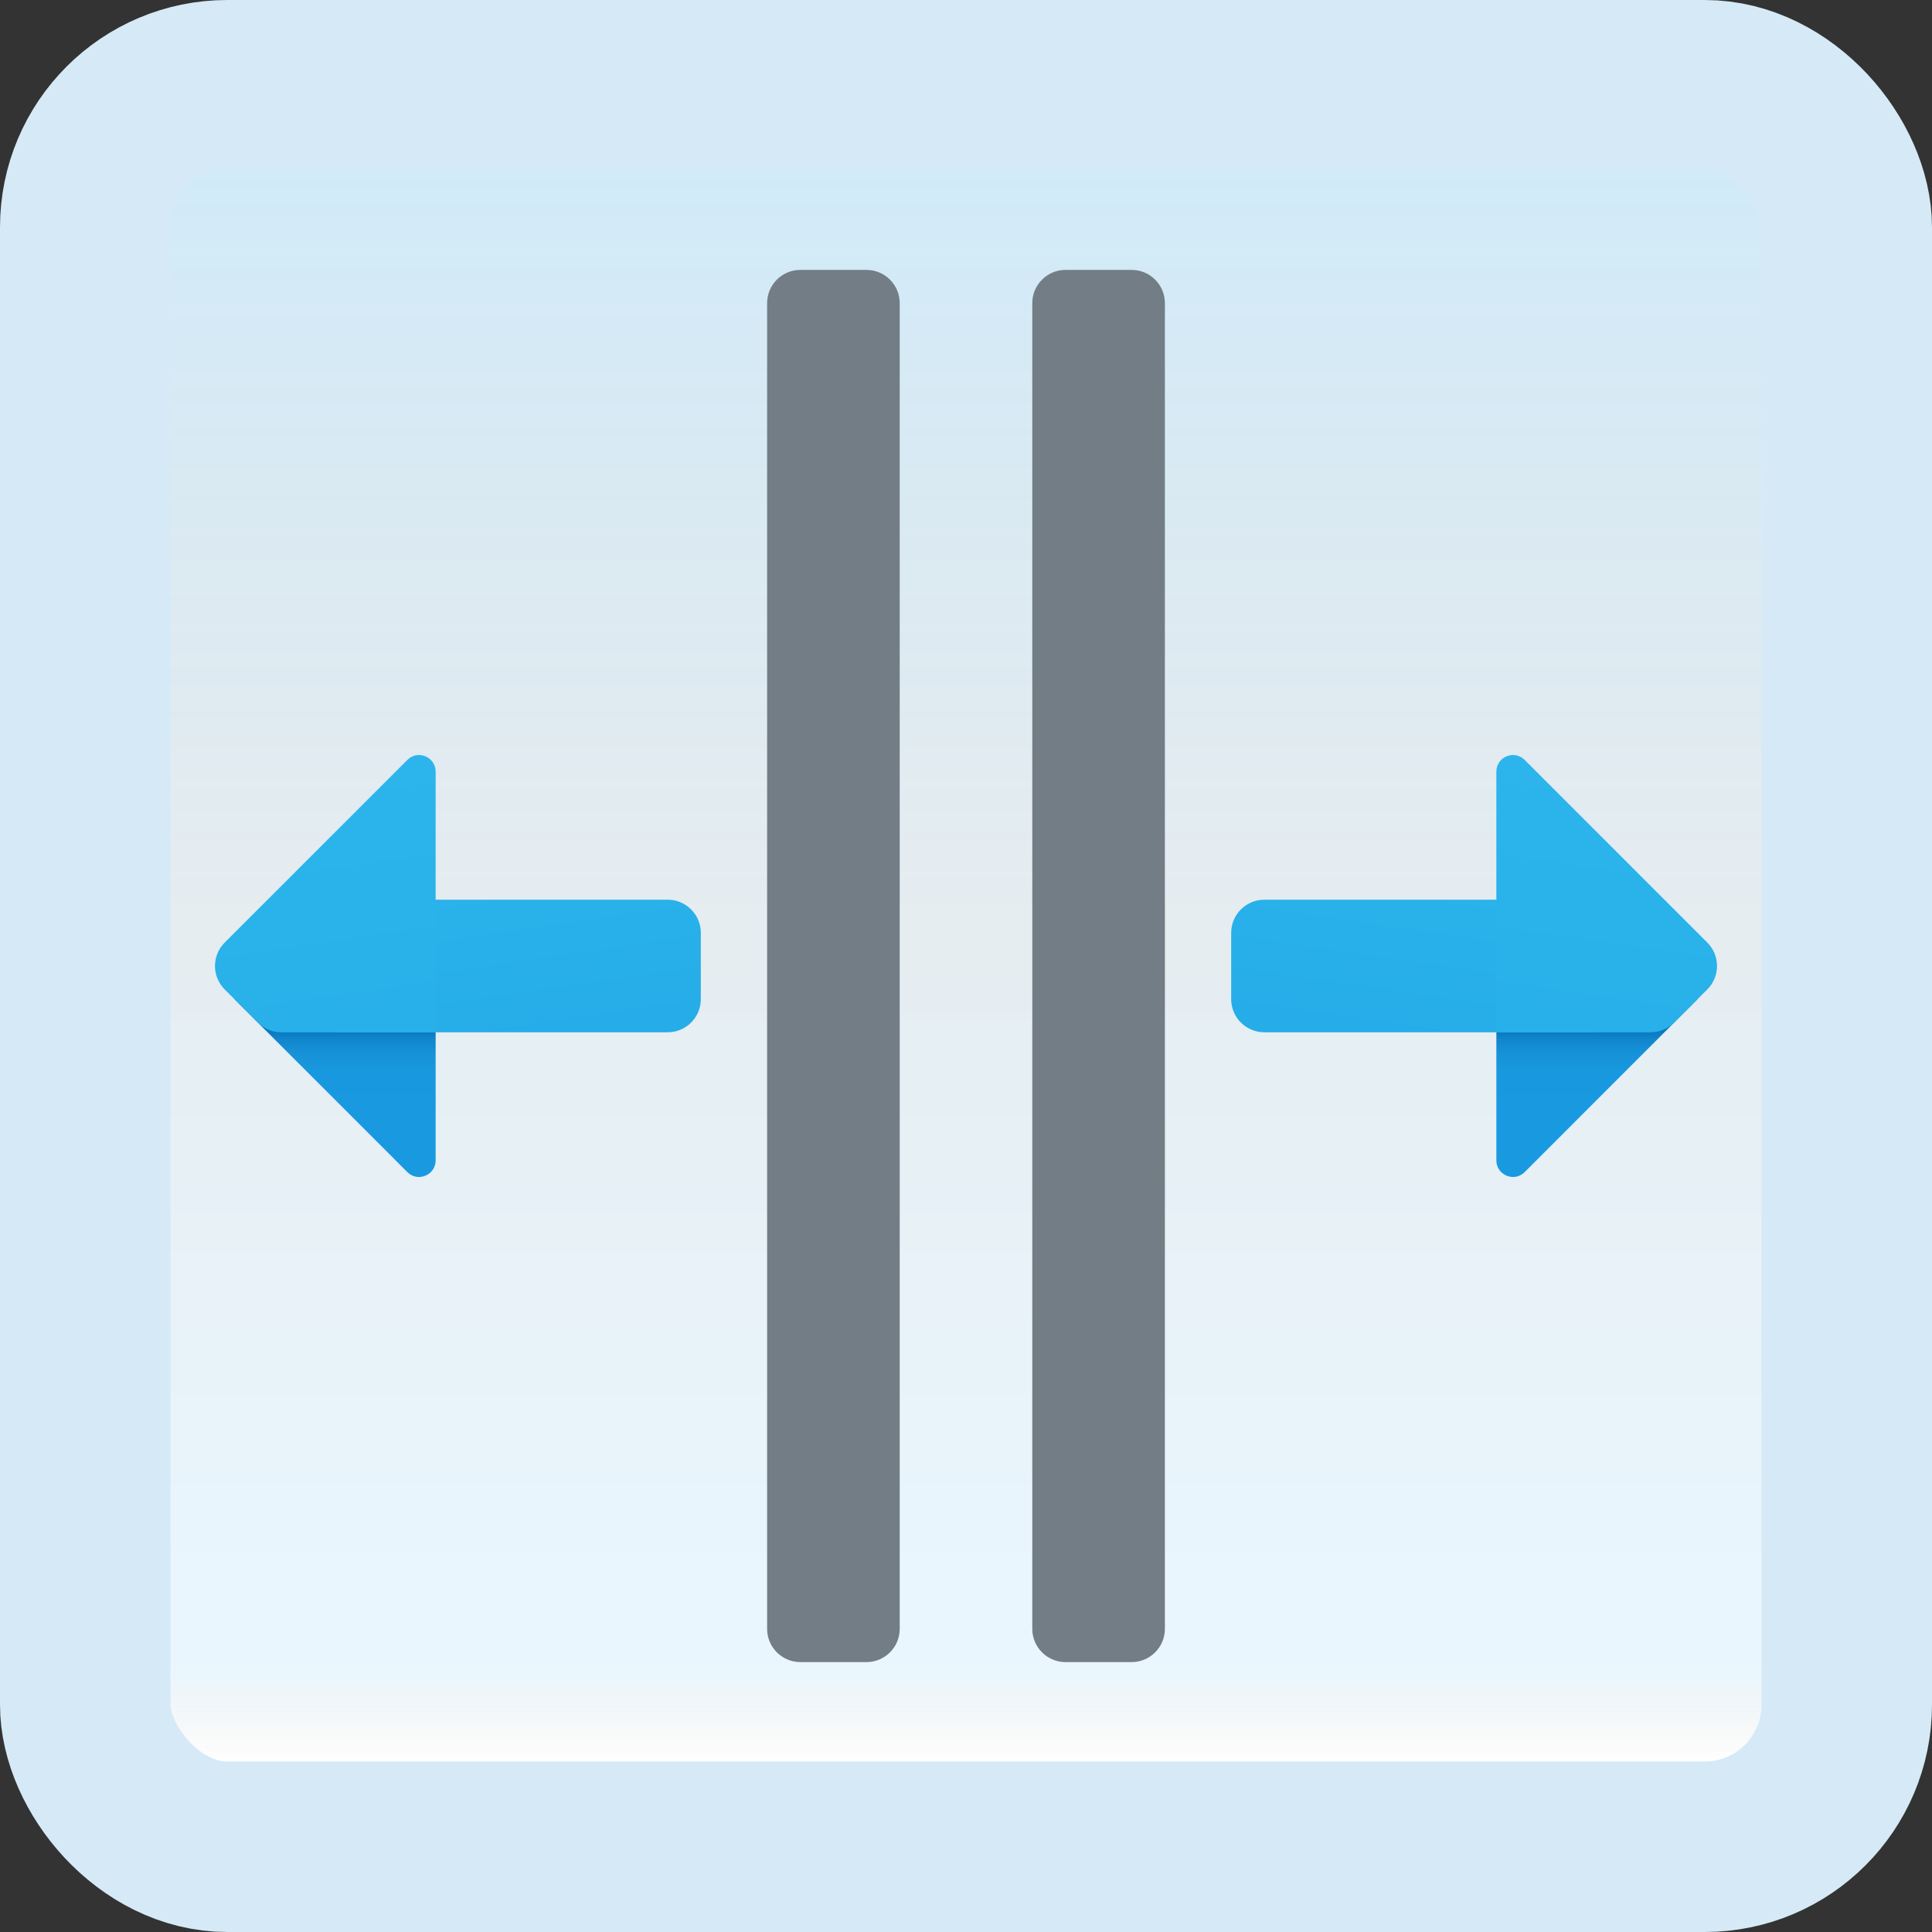 <svg width="170" height="170" viewBox="0 0 170 170" fill="none" xmlns="http://www.w3.org/2000/svg">
<rect x="0" y="0" width="170" height="170" fill="#333333" stroke="none"/>
<g id="divider">
<rect x="7.5" y="7.5" width="155" height="155" rx="12.5" fill="white"/>
<rect x="7.5" y="7.5" width="155" height="155" rx="12.5" fill="url(#paint0_linear_1_455)" fill-opacity="0.2"/>
<path id="Vector" d="M20.626 87.916H38.333V102.103C38.333 103.401 36.761 104.054 35.843 103.136L20.626 87.916Z" fill="url(#paint1_linear_1_455)"/>
<path id="Vector_2" d="M29.583 90.833V79.166H58.75C60.36 79.166 61.667 80.473 61.667 82.083V87.916C61.667 89.526 60.36 90.833 58.75 90.833H29.583Z" fill="url(#paint2_linear_1_455)"/>
<path id="Vector_3" d="M22.688 89.979L19.772 87.062C18.631 85.922 18.631 84.076 19.772 82.938L35.843 66.867C36.761 65.948 38.333 66.599 38.333 67.897V90.834H24.75C23.977 90.834 23.237 90.527 22.688 89.979Z" fill="url(#paint3_linear_1_455)"/>
<path id="Vector_4" d="M99.583 146.25H93.75C92.146 146.25 90.833 144.938 90.833 143.333V26.667C90.833 25.062 92.146 23.75 93.75 23.75H99.583C101.188 23.75 102.5 25.062 102.5 26.667V143.333C102.5 144.938 101.188 146.25 99.583 146.25Z" fill="#727D86"/>
<path id="Vector_5" d="M149.374 87.916H131.667V102.103C131.667 103.401 133.239 104.054 134.158 103.136L149.374 87.916Z" fill="url(#paint4_linear_1_455)"/>
<path id="Vector_6" d="M140.417 90.833V79.166H111.25C109.64 79.166 108.333 80.473 108.333 82.083V87.916C108.333 89.526 109.64 90.833 111.25 90.833H140.417Z" fill="url(#paint5_linear_1_455)"/>
<path id="Vector_7" d="M147.312 89.979L150.228 87.062C151.369 85.922 151.369 84.076 150.228 82.938L134.158 66.867C133.239 65.948 131.667 66.599 131.667 67.897V90.834H145.25C146.023 90.834 146.763 90.527 147.312 89.979Z" fill="url(#paint6_linear_1_455)"/>
<path id="Vector_8" d="M70.417 146.25H76.25C77.854 146.25 79.167 144.938 79.167 143.333V26.667C79.167 25.062 77.854 23.75 76.25 23.75H70.417C68.812 23.75 67.5 25.062 67.5 26.667V143.333C67.5 144.938 68.812 146.25 70.417 146.25Z" fill="#727D86"/>
<rect x="7.5" y="7.5" width="155" height="155" rx="12.5" stroke="#D5EAF6" stroke-width="15"/>
</g>
<defs>
<linearGradient id="paint0_linear_1_455" x1="85" y1="15" x2="85" y2="155" gradientUnits="userSpaceOnUse">
<stop stop-color="#199AE0"/>
<stop offset="0.472" stop-color="#0D5176" stop-opacity="0.528"/>
<stop offset="0.941" stop-color="#12A6F7" stop-opacity="0.465"/>
<stop offset="1" stop-opacity="0"/>
</linearGradient>
<linearGradient id="paint1_linear_1_455" x1="29.481" y1="103.124" x2="29.481" y2="90.261" gradientUnits="userSpaceOnUse">
<stop offset="0.365" stop-color="#199AE0"/>
<stop offset="0.699" stop-color="#1898DE"/>
<stop offset="0.819" stop-color="#1691D8"/>
<stop offset="0.905" stop-color="#1186CC"/>
<stop offset="0.974" stop-color="#0A75BC"/>
<stop offset="1" stop-color="#076CB3"/>
</linearGradient>
<linearGradient id="paint2_linear_1_455" x1="40.016" y1="47.792" x2="50.732" y2="121.467" gradientUnits="userSpaceOnUse">
<stop stop-color="#32BDEF"/>
<stop offset="1" stop-color="#1EA2E4"/>
</linearGradient>
<linearGradient id="paint3_linear_1_455" x1="21.84" y1="29.834" x2="39.946" y2="154.347" gradientUnits="userSpaceOnUse">
<stop stop-color="#32BDEF"/>
<stop offset="1" stop-color="#1EA2E4"/>
</linearGradient>
<linearGradient id="paint4_linear_1_455" x1="140.519" y1="103.124" x2="140.519" y2="90.261" gradientUnits="userSpaceOnUse">
<stop offset="0.365" stop-color="#199AE0"/>
<stop offset="0.699" stop-color="#1898DE"/>
<stop offset="0.819" stop-color="#1691D8"/>
<stop offset="0.905" stop-color="#1186CC"/>
<stop offset="0.974" stop-color="#0A75BC"/>
<stop offset="1" stop-color="#076CB3"/>
</linearGradient>
<linearGradient id="paint5_linear_1_455" x1="129.984" y1="47.792" x2="119.268" y2="121.467" gradientUnits="userSpaceOnUse">
<stop stop-color="#32BDEF"/>
<stop offset="1" stop-color="#1EA2E4"/>
</linearGradient>
<linearGradient id="paint6_linear_1_455" x1="148.163" y1="29.834" x2="130.051" y2="154.347" gradientUnits="userSpaceOnUse">
<stop stop-color="#32BDEF"/>
<stop offset="1" stop-color="#1EA2E4"/>
</linearGradient>
</defs>
</svg>
